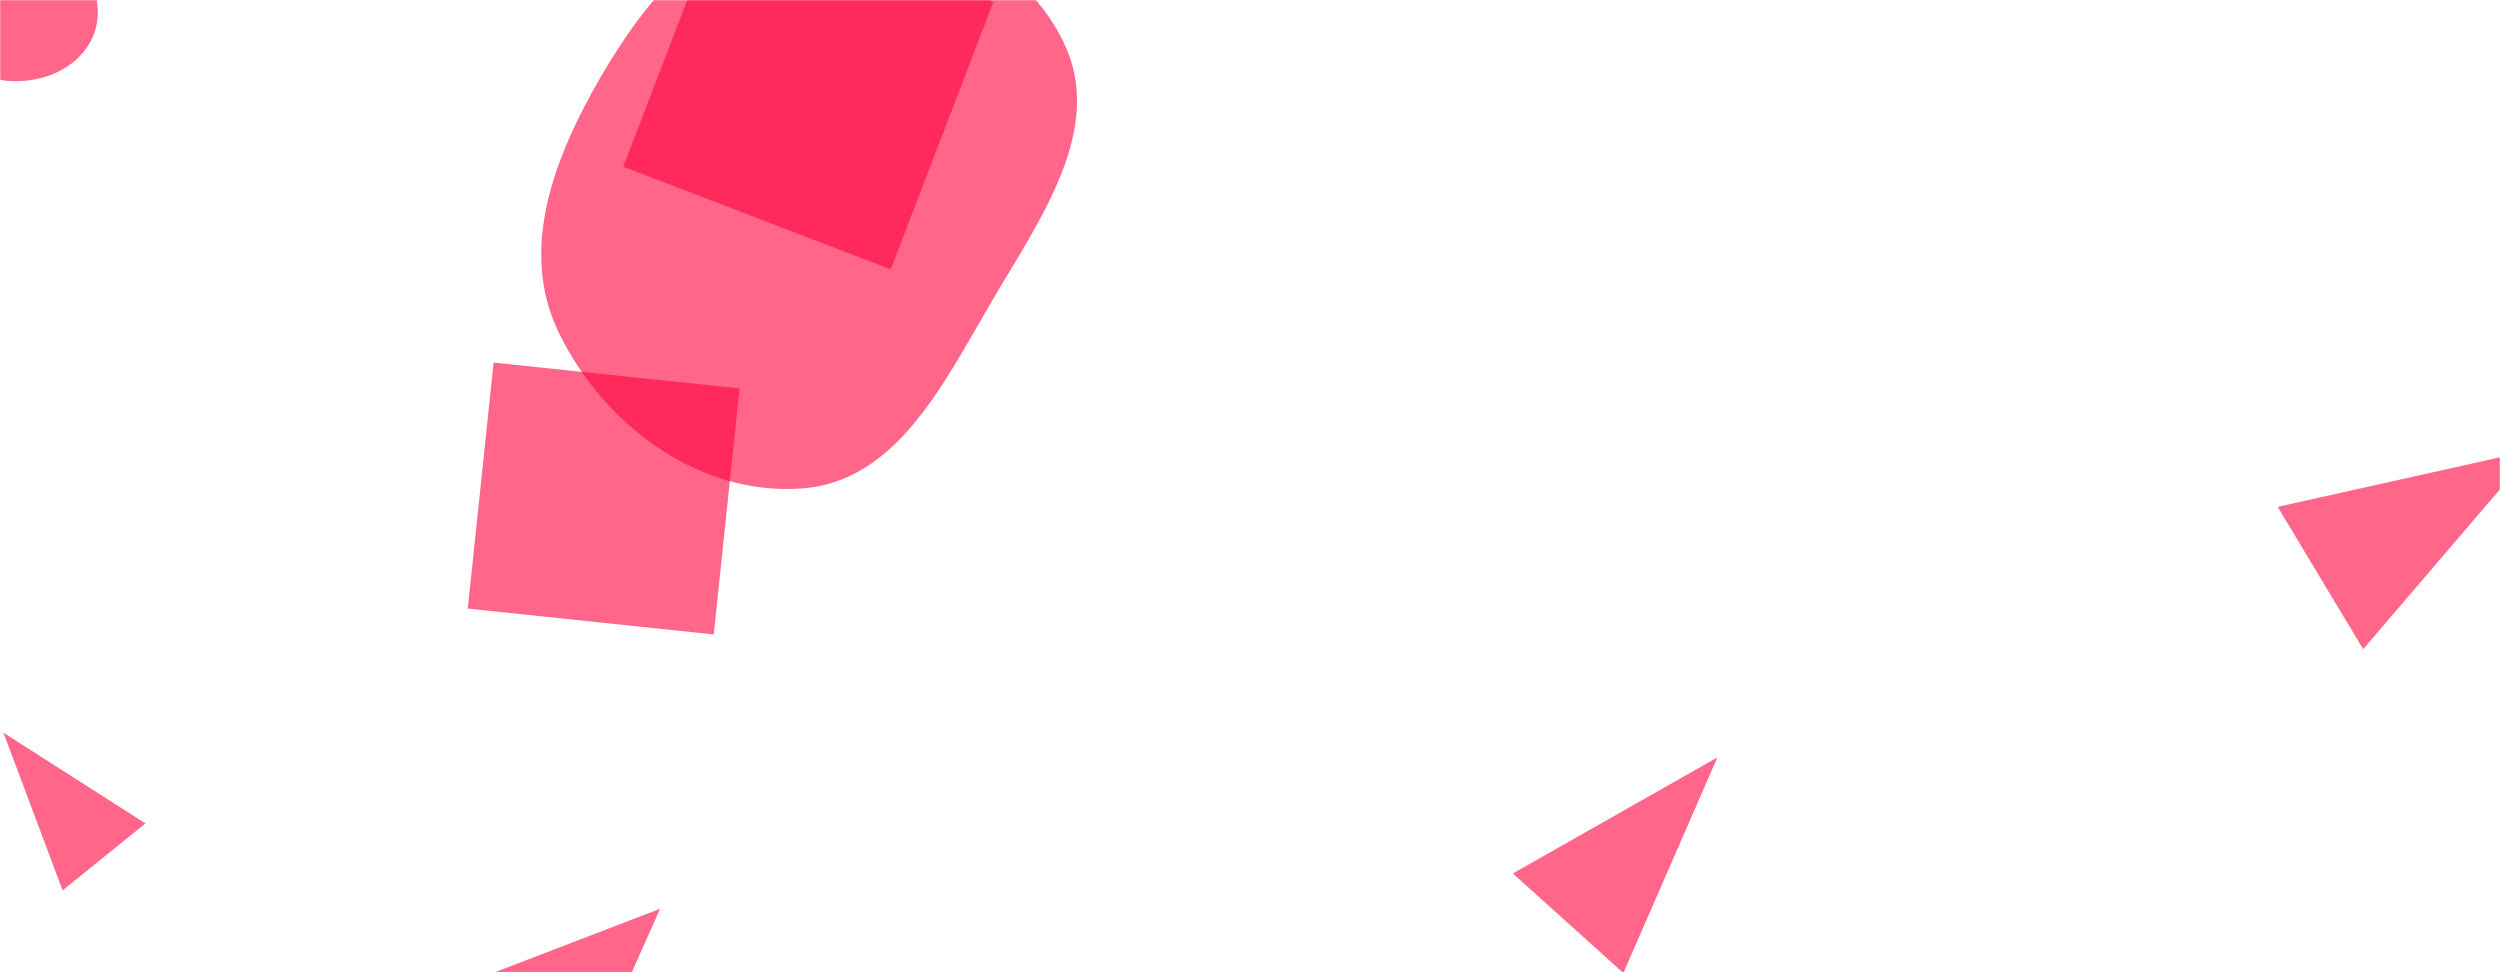 <svg xmlns="http://www.w3.org/2000/svg" version="1.1" xmlns:xlink="http://www.w3.org/1999/xlink" xmlns:svgjs="http://svgjs.com/svgjs" width="1440" height="560" preserveAspectRatio="none" viewBox="0 0 1440 560"><g mask="url(&quot;#SvgjsMask1035&quot;)" fill="none"><path d="M36.074 512.878L83.748 474.272 2.002 422.063z" fill="rgba(255, 0, 60, 0.6)" class="triangle-float3"></path><path d="M5.027,46.663C23.607,47.925,43.003,40.426,52.036,24.14C60.865,8.222,54.828,-10.736,45.549,-26.396C36.495,-41.675,22.772,-54.472,5.027,-55.193C-13.912,-55.963,-33.102,-46.867,-41.635,-29.941C-49.563,-14.213,-41.248,3.384,-32.085,18.426C-23.418,32.654,-11.595,45.534,5.027,46.663" fill="rgba(255, 0, 60, 0.6)" class="triangle-float1"></path><path d="M871.394 503.11L935.063 560.438 989.221 436.27z" fill="rgba(255, 0, 60, 0.6)" class="triangle-float1"></path><path d="M461.709,281.369C516.241,277.504,543.252,221.326,570.894,174.16C599.031,126.149,636.977,74.037,612.503,24.06C586.188,-29.675,521.369,-53.333,461.709,-48.796C408.803,-44.772,372.667,-1.554,346.018,44.327C319.205,90.49,298.548,143.828,321.963,191.804C347.973,245.096,402.556,285.562,461.709,281.369" fill="rgba(255, 0, 60, 0.6)" class="triangle-float1"></path><path d="M418.156-58.038L359.022 96.011 513.071 155.145 572.205 1.096z" fill="rgba(255, 0, 60, 0.6)" class="triangle-float1"></path><path d="M328.668 639.221L380.202 523.474 212.921 587.687z" fill="rgba(255, 0, 60, 0.6)" class="triangle-float3"></path><path d="M426.007 223.751L284.322 208.859 269.43 350.544 411.115 365.436z" fill="rgba(255, 0, 60, 0.6)" class="triangle-float1"></path><path d="M1311.95 291.945L1361.195 373.902 1459.508 259.057z" fill="rgba(255, 0, 60, 0.6)" class="triangle-float3"></path></g><defs><mask id="SvgjsMask1035"><rect width="1440" height="560" fill="#ffffff"></rect></mask><style>
            @keyframes float1 {
                0%{transform: translate(0, 0)}
                50%{transform: translate(-10px, 0)}
                100%{transform: translate(0, 0)}
            }

            .triangle-float1 {
                animation: float1 5s infinite;
            }

            @keyframes float2 {
                0%{transform: translate(0, 0)}
                50%{transform: translate(-5px, -5px)}
                100%{transform: translate(0, 0)}
            }

            .triangle-float2 {
                animation: float2 4s infinite;
            }

            @keyframes float3 {
                0%{transform: translate(0, 0)}
                50%{transform: translate(0, -10px)}
                100%{transform: translate(0, 0)}
            }

            .triangle-float3 {
                animation: float3 6s infinite;
            }
        </style></defs></svg>